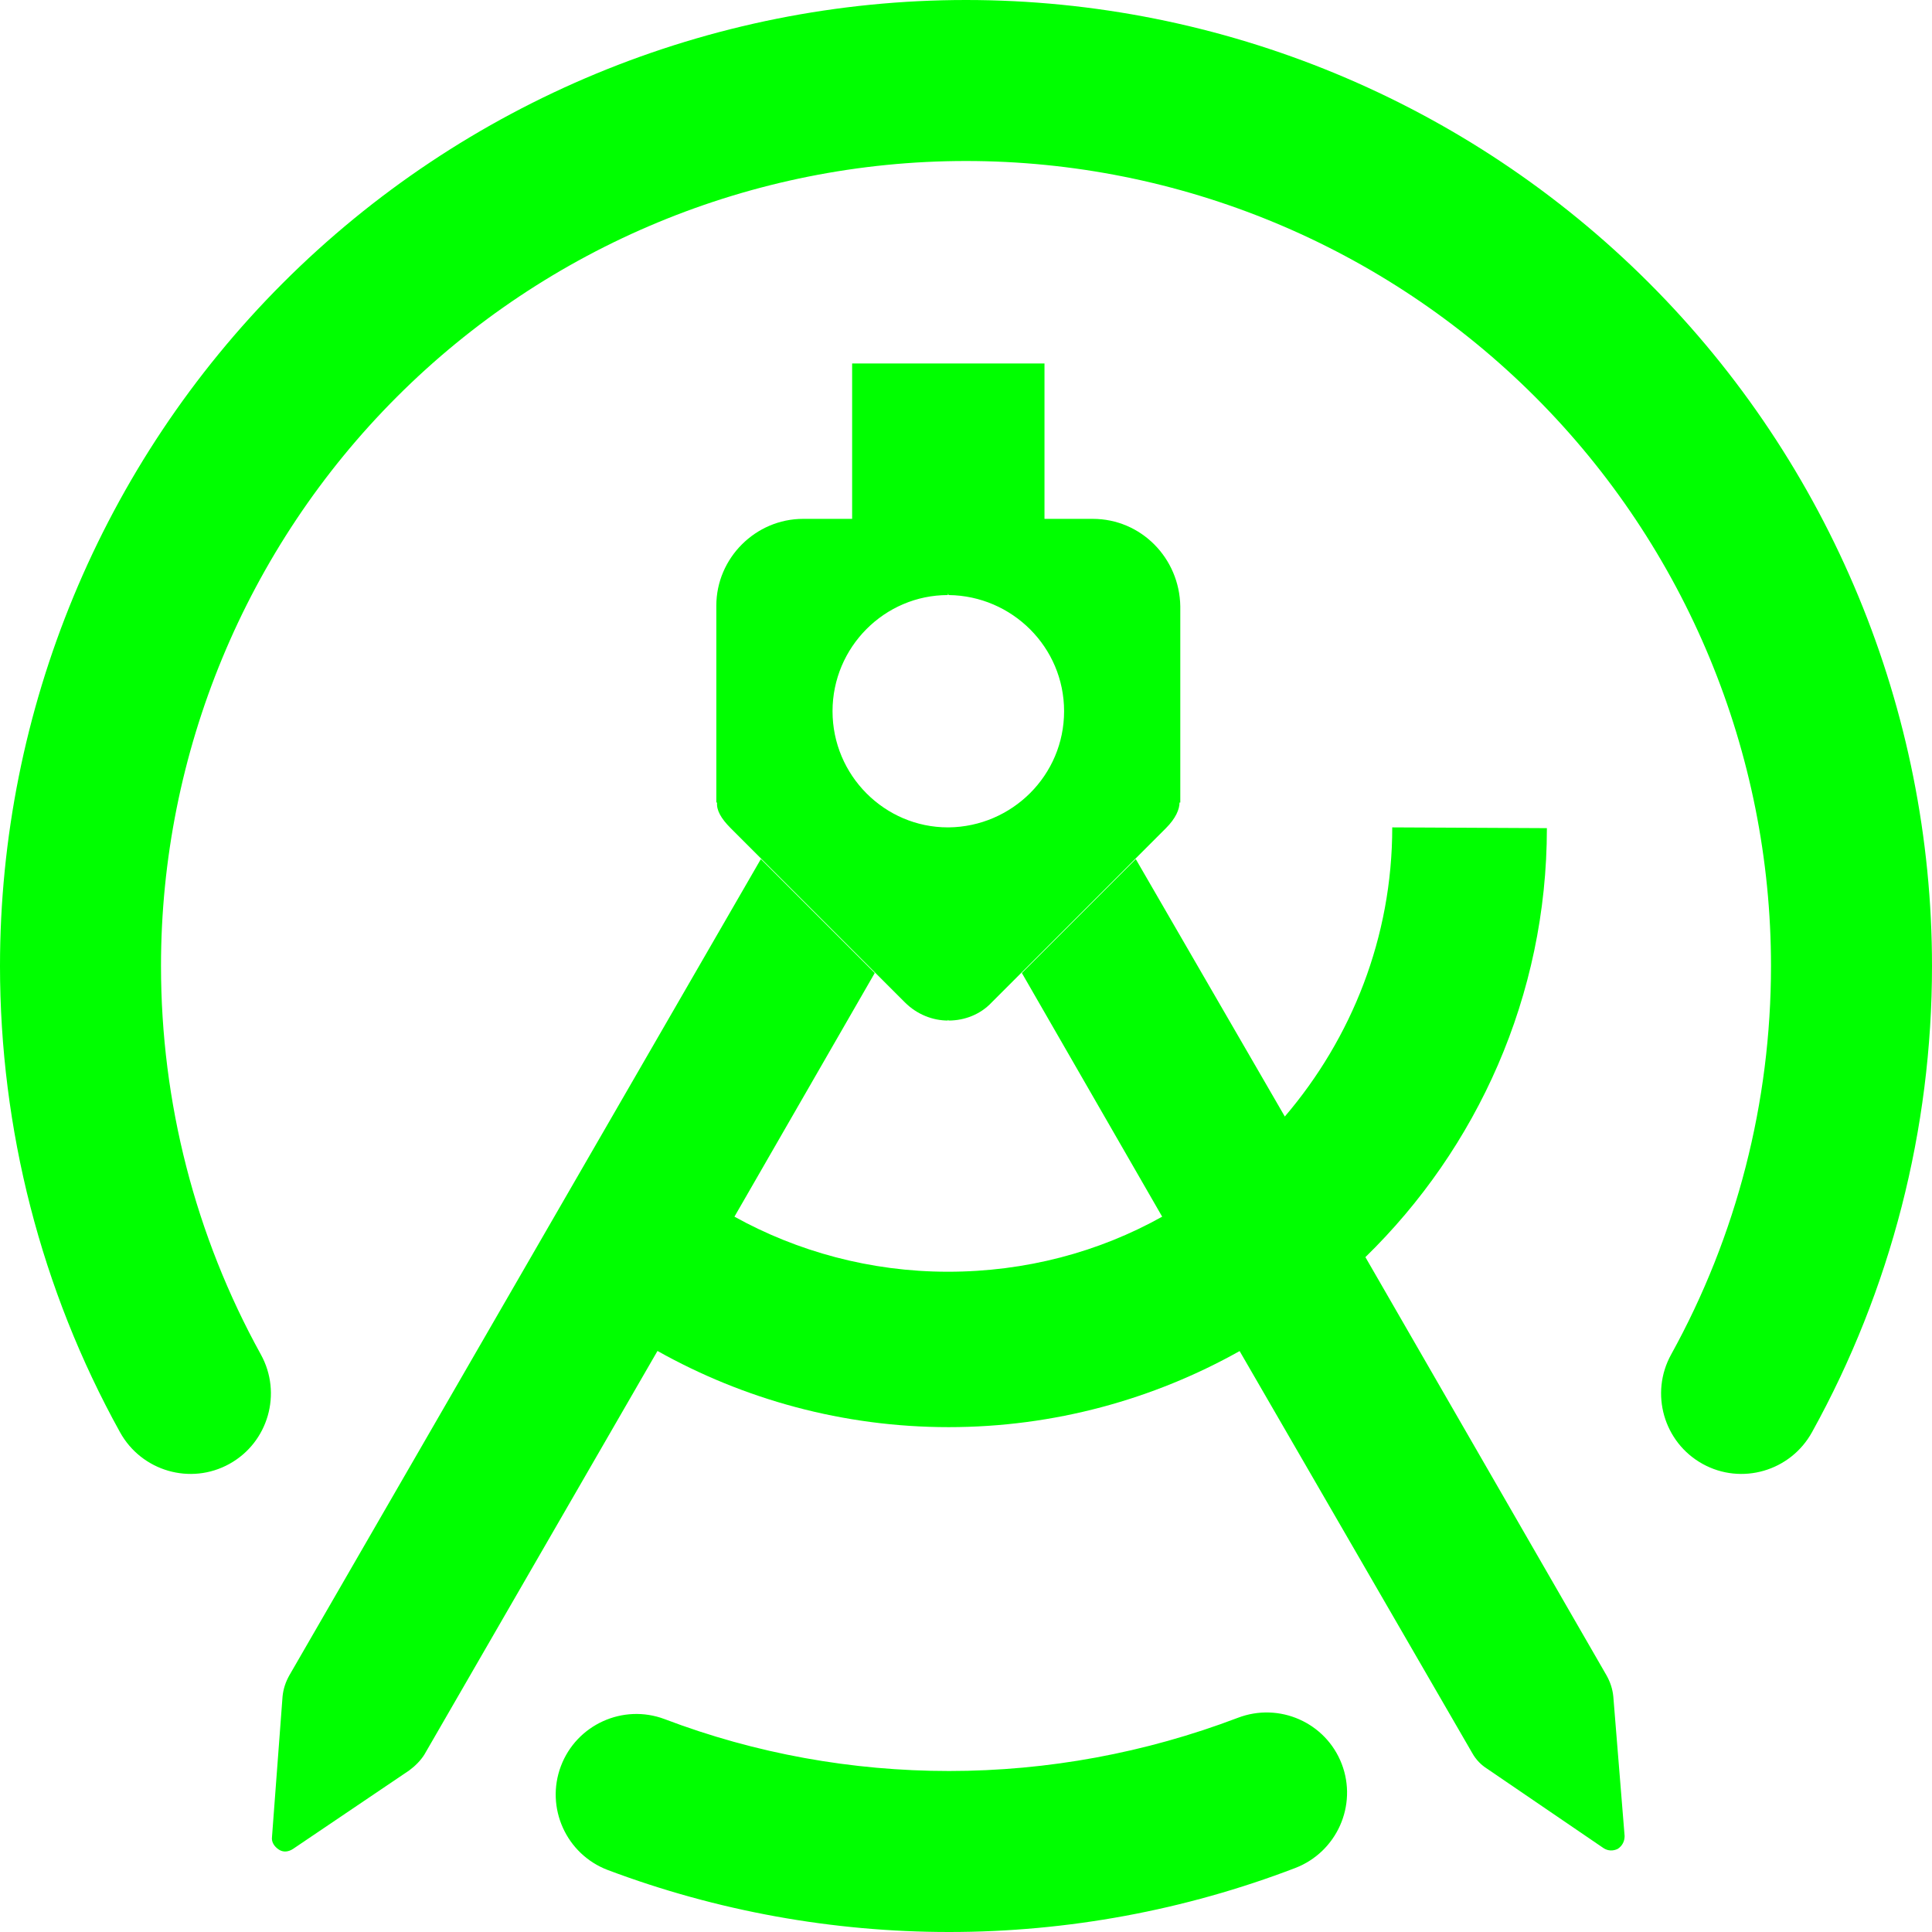<?xml version="1.0" encoding="UTF-8" standalone="no"?>
<!-- Generator: Gravit.io -->
<svg xmlns="http://www.w3.org/2000/svg" xmlns:xlink="http://www.w3.org/1999/xlink" style="isolation:isolate" viewBox="0 0 48 48" width="48pt" height="48pt"><linearGradient id="_lgradient_5" x1="0" y1="0.5" x2="1" y2="0.5" gradientTransform="matrix(33.608,0,0,36.97,6.755,9.03)" gradientUnits="userSpaceOnUse"><stop offset="0%" stop-opacity="1" style="stop-color:rgb(0,255,0)"/><stop offset="99.13%" stop-opacity="1" style="stop-color:rgb(0,255,0)"/></linearGradient><path d=" M 33.923 31.233 L 39.913 41.623 L 39.913 41.623 C 40.007 41.791 40.063 41.96 40.082 42.148 L 40.363 45.615 C 40.363 45.746 40.307 45.859 40.194 45.934 L 40.194 45.934 L 40.194 45.934 C 40.082 45.99 39.951 45.99 39.838 45.915 L 36.952 43.947 C 36.802 43.853 36.671 43.722 36.577 43.553 L 30.798 33.567 C 28.663 34.764 26.191 35.457 23.57 35.457 C 20.946 35.457 18.472 34.763 16.335 33.564 L 10.544 43.591 L 10.544 43.591 C 10.45 43.741 10.319 43.872 10.169 43.984 L 7.283 45.934 C 7.17 46.009 7.039 46.027 6.927 45.952 L 6.927 45.952 L 6.927 45.952 C 6.814 45.877 6.739 45.765 6.758 45.634 L 7.02 42.148 C 7.039 41.96 7.095 41.791 7.189 41.623 L 18.903 21.344 L 21.733 24.174 L 18.247 30.228 C 19.803 31.09 21.621 31.596 23.551 31.596 C 25.482 31.596 27.3 31.108 28.874 30.228 L 28.874 30.228 L 28.874 30.228 L 25.388 24.174 L 28.218 21.344 L 31.921 27.74 C 33.583 25.793 34.59 23.287 34.59 20.556 L 34.59 20.556 L 38.432 20.575 C 38.432 24.751 36.692 28.534 33.923 31.233 Z  M 23.57 20.556 L 23.551 20.556 L 23.551 20.556 C 21.977 20.556 20.684 19.263 20.684 17.67 C 20.684 16.077 21.977 14.784 23.551 14.784 L 23.551 14.746 L 23.57 14.784 C 25.144 14.803 26.437 16.077 26.437 17.67 C 26.437 19.263 25.144 20.538 23.57 20.556 L 23.57 20.556 Z  M 27.15 12.891 L 25.95 12.891 L 25.95 9.049 L 25.95 9.03 L 23.551 9.03 L 21.171 9.03 L 21.171 9.049 L 21.171 12.891 L 19.953 12.891 C 18.772 12.891 17.797 13.866 17.797 15.046 L 17.797 19.938 L 17.816 19.938 C 17.797 20.125 17.91 20.332 18.153 20.575 L 22.483 24.905 C 22.783 25.205 23.176 25.355 23.551 25.355 L 23.551 25.336 L 23.57 25.355 C 23.963 25.355 24.357 25.205 24.638 24.905 L 28.968 20.575 C 29.211 20.332 29.305 20.107 29.305 19.938 L 29.324 19.938 L 29.324 15.065 C 29.305 13.866 28.349 12.891 27.15 12.891 L 27.15 12.891 Z " fill-rule="evenodd" fill="url(#_lgradient_5)"/><linearGradient id="_lgradient_6" x1="0" y1="0.5" x2="1" y2="0.5" gradientTransform="matrix(48,0,0,48,0,0)" gradientUnits="userSpaceOnUse"><stop offset="0%" stop-opacity="1" style="stop-color:rgb(0,255,0)"/><stop offset="99.13%" stop-opacity="1" style="stop-color:rgb(0,255,0)"/></linearGradient><path d=" M 6.48 33.65 L 6.48 33.65 C 7.015 34.616 6.666 35.835 5.7 36.37 L 5.7 36.37 C 4.734 36.905 3.515 36.551 2.98 35.58 L 2.98 35.58 C 1.02 32.04 0 28.05 0 24 C 0 17.64 2.53 11.53 7.03 7.03 C 11.53 2.53 17.64 0 24 0 C 30.36 0 36.47 2.53 40.97 7.03 C 45.47 11.53 48 17.64 48 24 C 48 28.05 46.98 32.04 45.02 35.58 L 45.02 35.58 C 44.485 36.551 43.266 36.905 42.3 36.37 L 42.3 36.37 C 41.334 35.835 40.985 34.616 41.52 33.65 L 41.52 33.65 C 43.15 30.7 44 27.38 44 24 C 44 18.7 41.89 13.61 38.14 9.86 C 34.39 6.11 29.3 4 24 4 C 18.7 4 13.61 6.11 9.86 9.86 C 6.11 13.61 4 18.7 4 24 C 4 27.38 4.85 30.7 6.48 33.65 Z  M 30.75 42.68 L 30.75 42.68 C 31.782 42.283 32.94 42.796 33.335 43.825 L 33.335 43.825 C 33.73 44.854 33.212 46.013 32.18 46.41 L 32.18 46.41 C 29.44 47.46 26.52 48 23.58 48 C 20.69 48 17.81 47.48 15.1 46.46 L 15.1 46.46 C 14.068 46.068 13.546 44.912 13.935 43.88 L 13.935 43.88 C 14.324 42.848 15.478 42.324 16.51 42.71 L 16.51 42.71 C 18.77 43.57 21.17 44 23.58 44 C 26.03 44 28.46 43.55 30.75 42.68 Z " fill-rule="evenodd" fill="url(#_lgradient_6)"/></svg>